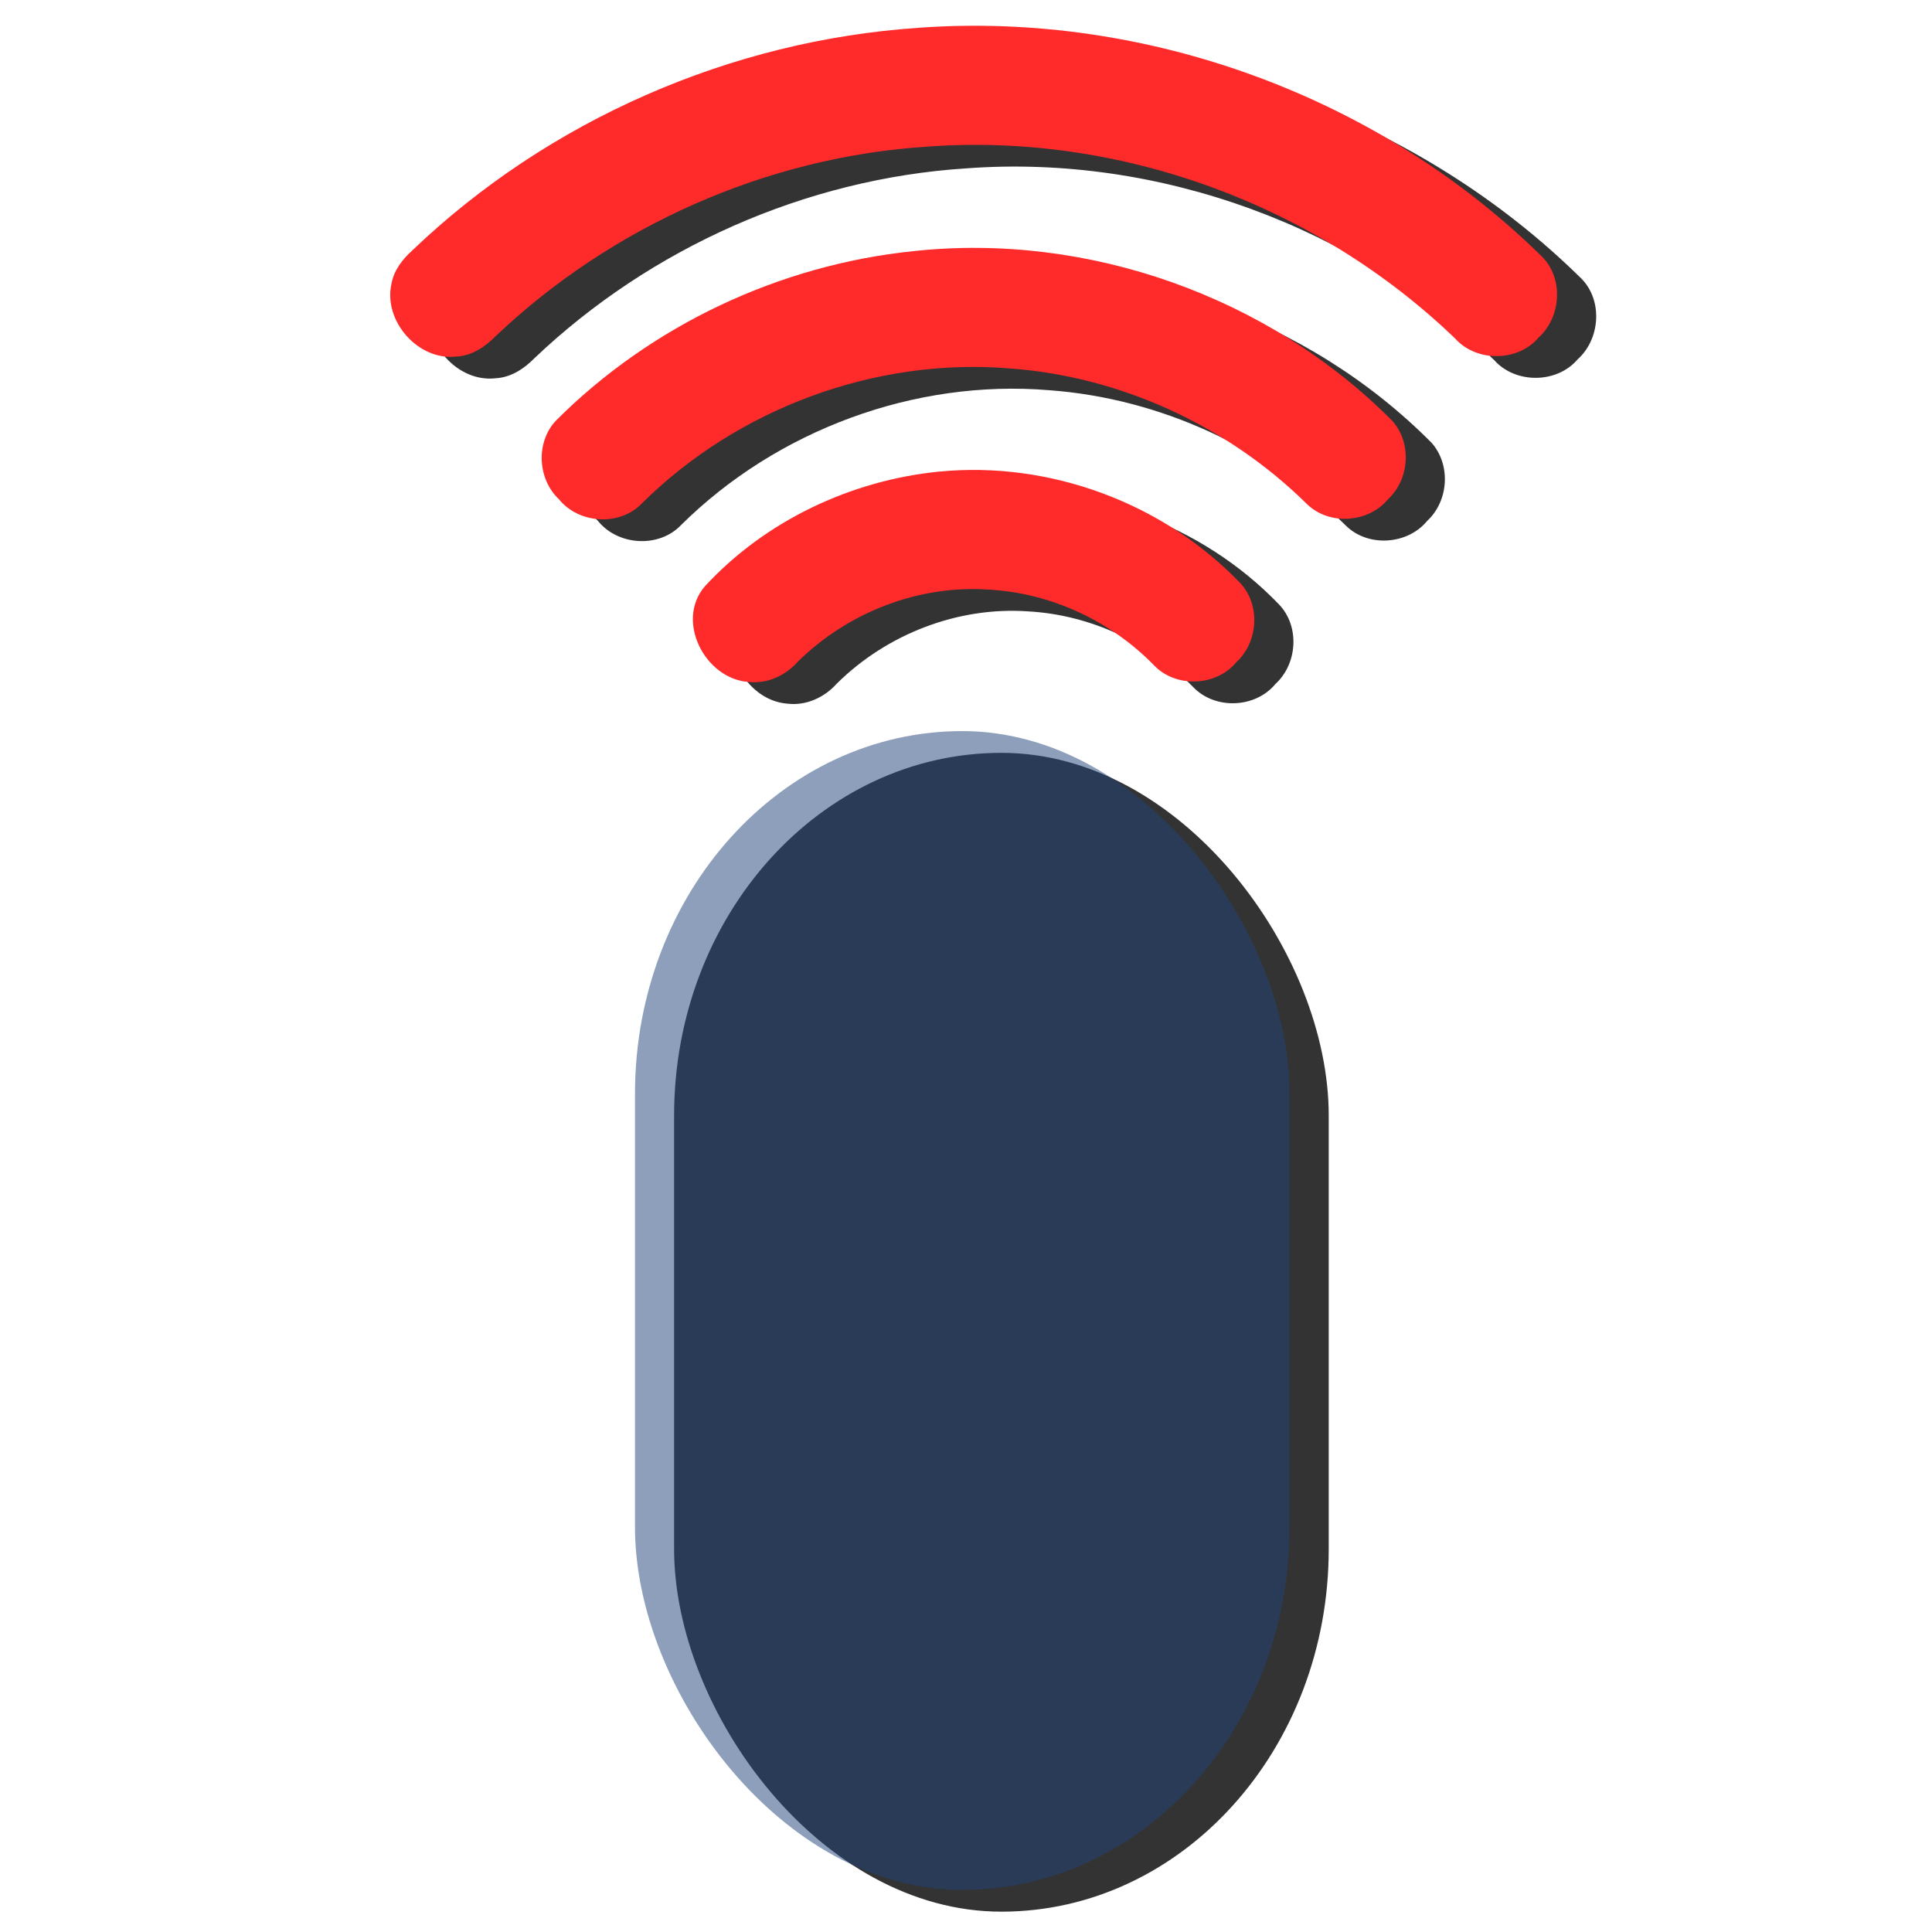 <?xml version="1.0" encoding="UTF-8" standalone="no"?>
<!-- Created with Inkscape (http://www.inkscape.org/) -->

<svg
   xmlns:dc="http://purl.org/dc/elements/1.1/"
   xmlns:cc="http://creativecommons.org/ns#"
   xmlns:rdf="http://www.w3.org/1999/02/22-rdf-syntax-ns#"
   xmlns:svg="http://www.w3.org/2000/svg"
   xmlns="http://www.w3.org/2000/svg"
   xmlns:sodipodi="http://sodipodi.sourceforge.net/DTD/sodipodi-0.dtd"
   xmlns:inkscape="http://www.inkscape.org/namespaces/inkscape"
   width="512"
   height="512"
   id="svg3392"
   version="1.1"
   inkscape:version="0.91 r13725"
   viewBox="0 0 512 512"
   sodipodi:docname="infrarred.svg">
  <defs
     id="defs3394" />
  <sodipodi:namedview
     id="base"
     pagecolor="#ffffff"
     bordercolor="#666666"
     borderopacity="1.0"
     inkscape:pageopacity="0.0"
     inkscape:pageshadow="2"
     inkscape:zoom="0.62"
     inkscape:cx="257.82832"
     inkscape:cy="207.15079"
     inkscape:current-layer="g3341"
     showgrid="true"
     inkscape:grid-bbox="true"
     inkscape:document-units="px"
     inkscape:window-width="641"
     inkscape:window-height="596"
     inkscape:window-x="0"
     inkscape:window-y="116"
     inkscape:window-maximized="0" />
  <g
     id="layer1"
     inkscape:label="Layer 1"
     inkscape:groupmode="layer"
     transform="translate(0,464)">
    <g
       id="g3341"
       transform="matrix(11.527,0,0,11.527,-19.263,-485.97)">
      <path
         d="m 23.698,3.043 c 5.238,-0.377 10.598,1.583 14.336,5.274 0.49,0.504 0.426,1.386 -0.091,1.849 -0.475,0.56 -1.425,0.569 -1.915,0.024 -3.198,-3.079 -7.714,-4.744 -12.147,-4.413 -3.683,0.237 -7.252,1.824 -9.924,4.365 -0.238,0.243 -0.541,0.442 -0.891,0.46 -0.876,0.103 -1.685,-0.812 -1.496,-1.669 0.053,-0.307 0.251,-0.564 0.477,-0.768 3.129,-2.996 7.33,-4.836 11.652,-5.121 z"
         id="path6141"
         inkscape:connector-curvature="0"
         style="fill:#333333" />
      <path
         d="m 23.568,8.18 c 4.013,-0.436 8.18,1.043 11.02,3.91 0.444,0.507 0.388,1.336 -0.105,1.791 -0.45,0.55 -1.356,0.612 -1.866,0.113 -1.818,-1.793 -4.276,-2.931 -6.825,-3.117 -3.096,-0.257 -6.258,0.918 -8.462,3.099 -0.508,0.537 -1.455,0.476 -1.912,-0.095 -0.493,-0.465 -0.534,-1.317 -0.061,-1.81 2.184,-2.186 5.138,-3.576 8.211,-3.891 z"
         id="path6143"
         inkscape:connector-curvature="0"
         style="fill:#333333" />
      <path
         d="m 24.162,13.249 c 2.533,-0.251 5.151,0.718 6.913,2.552 0.483,0.502 0.427,1.367 -0.082,1.831 -0.461,0.557 -1.386,0.595 -1.888,0.072 -0.993,-1.02 -2.369,-1.664 -3.794,-1.742 -1.617,-0.115 -3.253,0.523 -4.401,1.66 -0.282,0.317 -0.702,0.512 -1.131,0.462 -0.997,-0.07 -1.689,-1.4 -1.002,-2.199 1.386,-1.504 3.356,-2.435 5.384,-2.637 z"
         id="path6145"
         inkscape:connector-curvature="0"
         style="fill:#333333" />
      <rect
         style="opacity:1;fill:#333333;fill-opacity:1;fill-rule:evenodd;stroke:none;stroke-width:0.395;stroke-miterlimit:4;stroke-dasharray:none;stroke-dashoffset:0;stroke-opacity:1"
         id="rect6147"
         width="15.05"
         height="26.642"
         x="17.169"
         y="19.214"
         ry="8.338"
         rx="7.525" />
      <path
         style="fill:#ff2a2a;fill-opacity:1"
         inkscape:connector-curvature="0"
         id="path5"
         d="m 22.798,2.544 c 5.238,-0.377 10.598,1.583 14.336,5.274 0.49,0.504 0.426,1.386 -0.091,1.849 -0.475,0.56 -1.425,0.569 -1.915,0.024 -3.198,-3.079 -7.714,-4.744 -12.147,-4.413 -3.683,0.237 -7.252,1.824 -9.924,4.365 -0.238,0.243 -0.541,0.442 -0.891,0.46 -0.876,0.103 -1.685,-0.812 -1.496,-1.669 0.053,-0.307 0.251,-0.564 0.477,-0.768 3.129,-2.996 7.33,-4.836 11.652,-5.121 z" />
      <path
         style="fill:#ff2a2a;fill-opacity:1"
         inkscape:connector-curvature="0"
         id="path7"
         d="m 22.669,7.68 c 4.013,-0.436 8.18,1.043 11.02,3.91 0.444,0.507 0.388,1.336 -0.105,1.791 -0.45,0.55 -1.356,0.612 -1.866,0.113 -1.818,-1.793 -4.276,-2.931 -6.825,-3.117 -3.096,-0.257 -6.258,0.918 -8.462,3.099 -0.508,0.537 -1.455,0.476 -1.912,-0.095 -0.493,-0.465 -0.534,-1.317 -0.061,-1.81 2.184,-2.186 5.138,-3.576 8.211,-3.891 z" />
      <path
         style="fill:#ff2a2a"
         inkscape:connector-curvature="0"
         id="path9"
         d="m 23.262,12.749 c 2.533,-0.251 5.151,0.718 6.913,2.552 0.483,0.502 0.427,1.367 -0.082,1.831 -0.461,0.557 -1.386,0.595 -1.888,0.072 -0.993,-1.02 -2.369,-1.664 -3.794,-1.742 -1.617,-0.115 -3.253,0.523 -4.401,1.66 -0.282,0.317 -0.702,0.512 -1.131,0.462 -0.997,-0.07 -1.689,-1.4 -1.002,-2.199 1.386,-1.504 3.356,-2.435 5.384,-2.637 z" />
      <rect
         rx="7.525"
         ry="8.338"
         y="18.714"
         x="16.27"
         height="26.642"
         width="15.05"
         id="rect6139"
         style="opacity:1;fill:#214478;fill-opacity:0.511;fill-rule:evenodd;stroke:none;stroke-width:0.395;stroke-miterlimit:4;stroke-dasharray:none;stroke-dashoffset:0;stroke-opacity:1" />
    </g>
  </g>
</svg>
